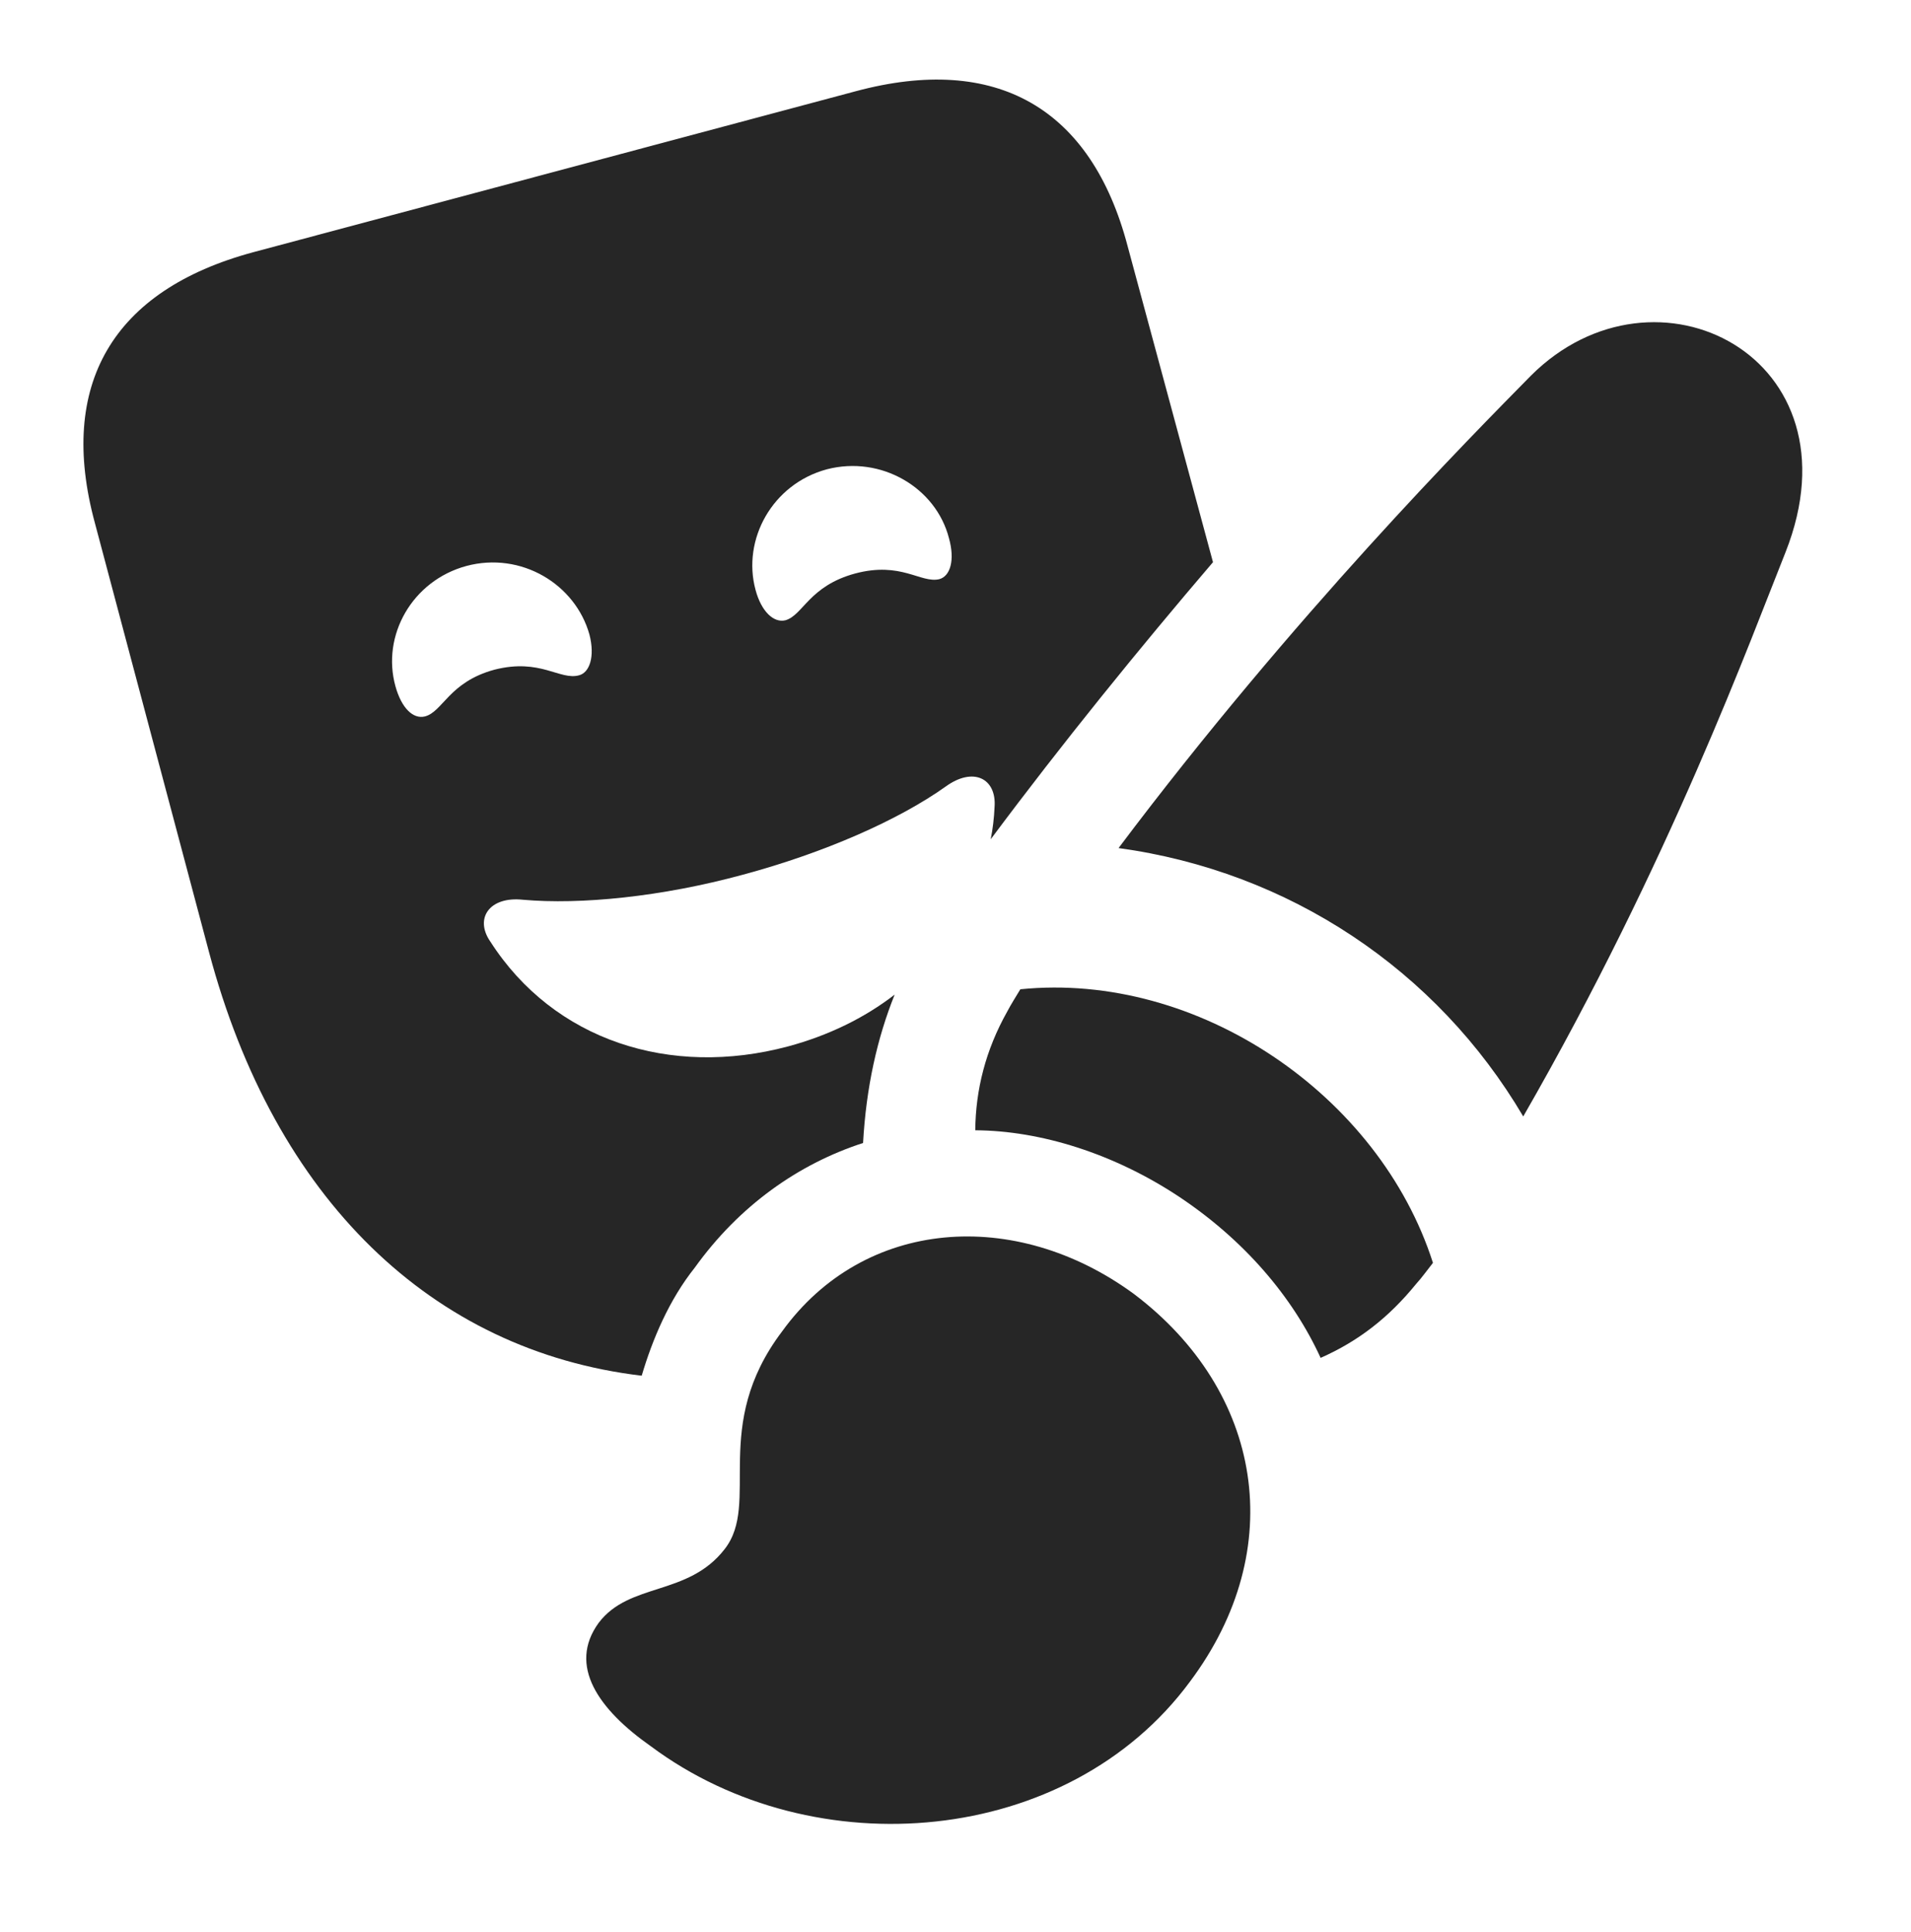<?xml version="1.0" encoding="UTF-8"?>
<!--Generator: Apple Native CoreSVG 326-->
<!DOCTYPE svg PUBLIC "-//W3C//DTD SVG 1.1//EN" "http://www.w3.org/Graphics/SVG/1.1/DTD/svg11.dtd">
<svg version="1.1" xmlns="http://www.w3.org/2000/svg" xmlns:xlink="http://www.w3.org/1999/xlink"
       viewBox="0 0 27.219 27.512">
       <g>
              <rect height="27.512" opacity="0" width="27.219" x="0" y="0" />
              <path d="M16.061 3.505L17.277 8.006C16.236 9.223 15.124 10.592 14.111 11.952C14.141 11.803 14.159 11.648 14.166 11.491C14.195 11.083 13.862 10.917 13.471 11.2C12.8 11.678 11.74 12.145 10.579 12.457C9.425 12.771 8.269 12.886 7.448 12.813C6.971 12.762 6.755 13.079 6.984 13.409C7.889 14.819 9.548 15.349 11.223 14.902C11.797 14.748 12.312 14.497 12.743 14.164C12.493 14.786 12.337 15.486 12.293 16.277C11.373 16.575 10.53 17.169 9.896 18.052C9.531 18.51 9.294 19.07 9.14 19.591C6.149 19.236 3.912 17.073 2.977 13.558L1.351 7.446C0.818 5.48 1.601 4.133 3.606 3.592L12.186 1.3C14.191 0.761 15.543 1.537 16.061 3.505ZM6.642 8.06C5.87 8.27 5.431 9.051 5.633 9.775C5.721 10.089 5.886 10.242 6.05 10.203C6.308 10.138 6.393 9.713 7.042 9.537C7.699 9.369 7.974 9.694 8.25 9.616C8.398 9.576 8.476 9.35 8.396 9.038C8.196 8.319 7.423 7.851 6.642 8.06ZM11.778 6.683C11 6.892 10.568 7.683 10.761 8.399C10.844 8.711 11.022 8.874 11.187 8.833C11.438 8.762 11.523 8.345 12.18 8.167C12.836 7.992 13.112 8.309 13.378 8.248C13.536 8.206 13.604 7.975 13.516 7.663C13.331 6.944 12.55 6.483 11.778 6.683Z"
                     fill="currentColor" fill-opacity="0.85" />
              <path d="M21.806 5.349C20.963 6.206 18.432 8.752 15.932 12.077C18.361 12.41 20.465 13.811 21.696 15.899C23.786 12.267 24.952 9.06 25.432 7.864C26.53 5.085 23.576 3.583 21.806 5.349ZM16.786 17.037C17.721 17.657 18.412 18.468 18.81 19.337C19.348 19.1 19.782 18.761 20.168 18.287C20.256 18.19 20.331 18.083 20.41 17.984C19.647 15.596 17.065 13.832 14.533 14.088C14.47 14.193 14.4 14.302 14.347 14.404C14.038 14.953 13.896 15.521 13.891 16.096C14.826 16.101 15.869 16.431 16.786 17.037ZM9.273 24.87C11.598 26.601 15.214 26.297 16.948 23.949C18.366 22.056 17.984 19.809 16.147 18.424C14.46 17.19 12.308 17.346 11.142 18.957C10.113 20.314 10.839 21.401 10.321 22.061C9.8 22.734 8.964 22.53 8.526 23.112C8.086 23.719 8.522 24.343 9.273 24.87Z"
                     fill="currentColor" fill-opacity="0.85" />
       </g>
</svg>